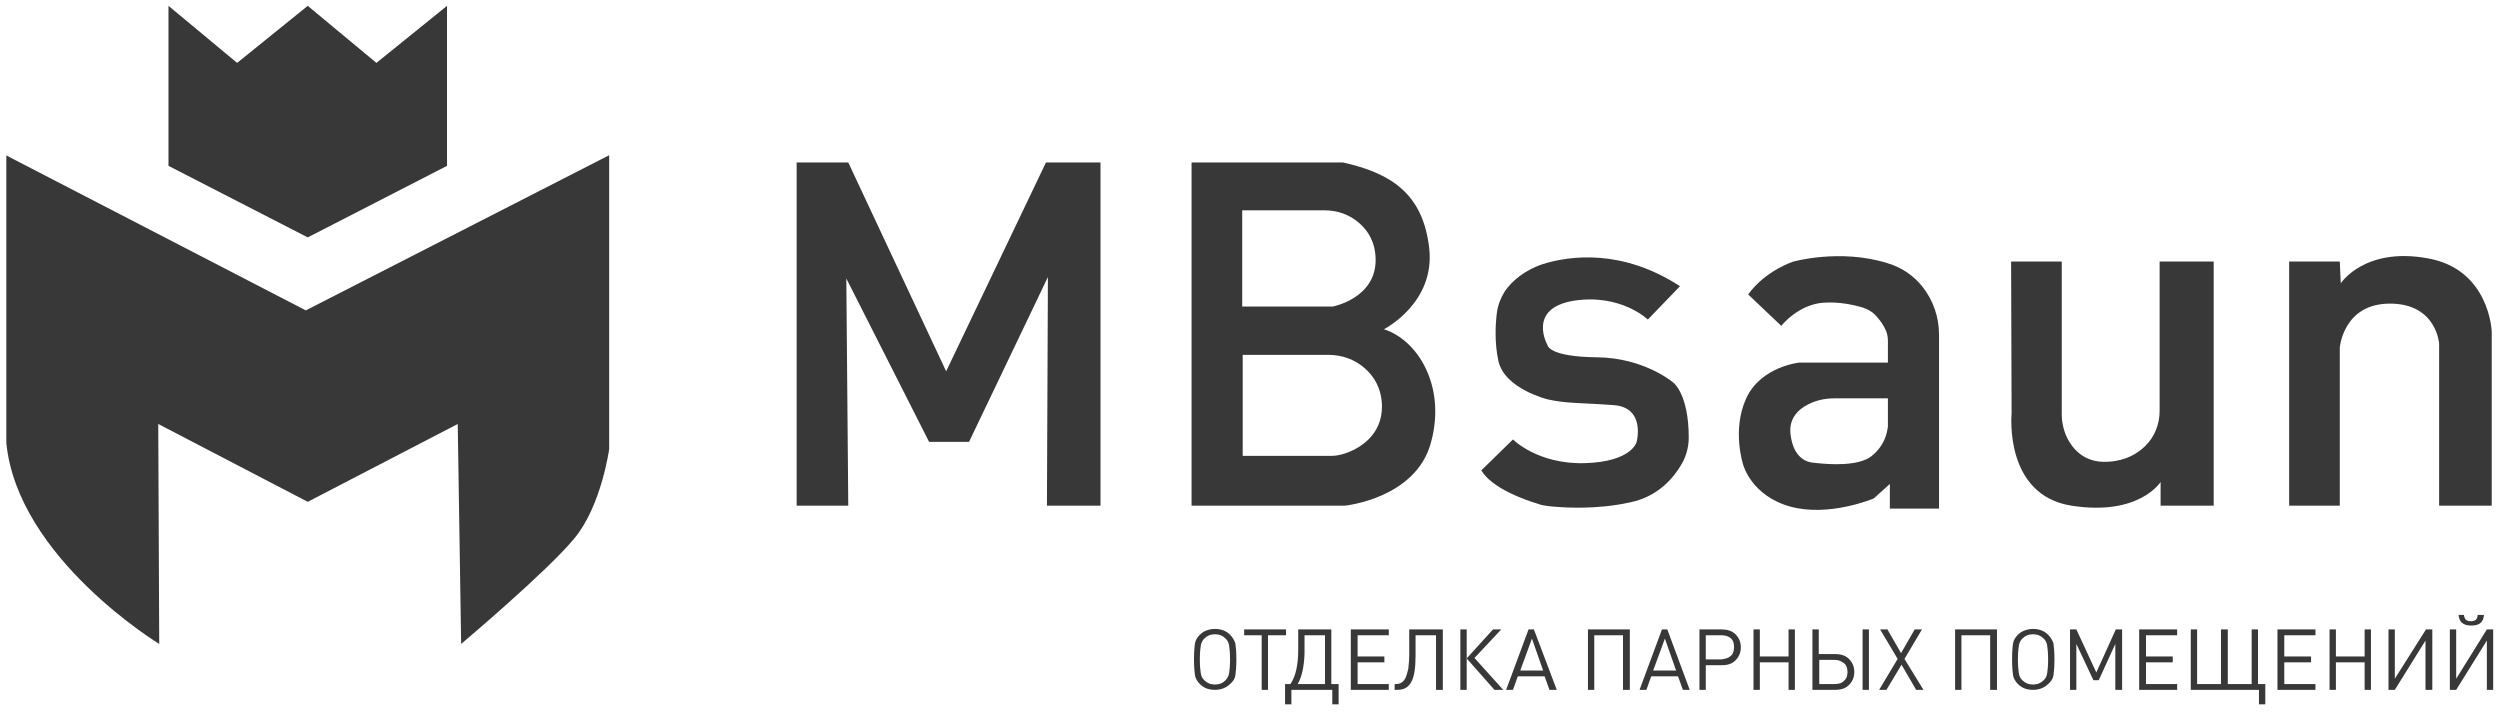 <svg width="214" height="61" viewBox="0 0 214 61" fill="none" xmlns="http://www.w3.org/2000/svg">
<g clip-path="url(#clip0_533_7964)">
<g style="mix-blend-mode:luminosity">
<path d="M0.5 13.286L26.177 26.569L52.145 13.286V38.445C52.145 38.445 51.478 43.286 49.186 46.059C46.935 48.831 39.474 55.121 39.474 55.121L39.182 36.293L26.343 42.955L13.547 36.293L13.63 55.121C13.63 55.121 1.5 47.755 0.542 37.907V13.286H0.5Z" fill="#383838"/>
</g>
<g style="mix-blend-mode:luminosity">
<path d="M14.422 0.5L20.299 5.383L26.343 0.5L32.221 5.383L38.265 0.5V14.197L26.343 20.321L14.422 14.197V0.5Z" fill="#383838"/>
</g>
<g style="mix-blend-mode:luminosity">
<path d="M68.193 13.907H72.612L80.99 31.783L89.535 13.907H94.203V43.286H89.618L89.701 23.714L82.949 37.824H79.531L72.445 23.838L72.612 43.286H68.193V13.907Z" fill="#383838"/>
</g>
<g style="mix-blend-mode:luminosity">
<path d="M115.128 38.817C114.753 38.941 114.336 39.024 113.961 39.024H106.375V30.376H113.711C114.836 30.376 115.962 30.748 116.837 31.534C117.587 32.196 118.254 33.19 118.296 34.721C118.338 37.327 116.254 38.445 115.128 38.817ZM106.333 18.003H113.377C114.503 18.003 115.545 18.376 116.379 19.12C117.087 19.741 117.713 20.693 117.754 22.141C117.838 25.534 114.086 26.238 114.086 26.238H106.333V18.003ZM118.463 28.183C118.463 28.183 122.881 25.948 122.339 21.231C121.797 16.514 119.005 14.817 114.961 13.907H101.998V43.286H115.128C115.128 43.286 121.256 42.665 122.506 37.824C123.798 33.024 121.339 29.093 118.463 28.183Z" fill="#383838"/>
</g>
<g style="mix-blend-mode:luminosity">
<path d="M143.806 24.5L141.055 27.355C141.055 27.355 138.762 25.121 134.719 25.741C130.676 26.404 132.468 29.548 132.468 29.548C132.468 29.548 132.552 30.541 136.678 30.583C140.805 30.624 143.264 32.776 143.264 32.776C143.264 32.776 144.556 33.769 144.556 37.452C144.556 38.238 144.348 39.024 143.973 39.686C143.306 40.845 141.972 42.5 139.554 42.997C136.595 43.659 133.719 43.452 132.593 43.328C132.26 43.286 131.926 43.245 131.635 43.121C130.509 42.79 127.716 41.797 126.799 40.266L129.509 37.617C129.509 37.617 131.635 39.769 135.678 39.645C139.721 39.521 140.096 37.824 140.096 37.824C140.096 37.824 140.888 34.886 138.137 34.679C135.386 34.473 134.094 34.555 132.468 34.183C132.468 34.183 128.759 33.273 128.258 30.873C127.925 29.341 128.008 27.728 128.133 26.776C128.217 26.114 128.467 25.493 128.8 24.955C129.384 24.086 130.468 23.135 132.093 22.597C134.386 21.893 138.846 21.273 143.806 24.5Z" fill="#383838"/>
</g>
<g style="mix-blend-mode:luminosity">
<path d="M184.947 22.39H189.491V43.286H184.947V41.259C184.947 41.259 183.113 44.197 177.319 43.286C171.525 42.376 172.192 35.424 172.192 35.424L172.151 22.39H176.486V35.507C176.486 36.086 176.611 36.666 176.819 37.203C177.278 38.279 178.32 39.686 180.487 39.521C181.988 39.438 182.988 38.817 183.655 38.155C184.447 37.369 184.864 36.293 184.864 35.176V22.39H184.947Z" fill="#383838"/>
</g>
<g style="mix-blend-mode:luminosity">
<path d="M200.286 22.39H195.951V43.286H200.286V29.755C200.286 29.755 200.578 25.989 204.58 25.989C208.581 25.989 208.79 29.424 208.79 29.424V43.286H213.292V28.39C213.292 28.39 213.125 23.01 207.748 22.1C202.371 21.148 200.37 24.252 200.37 24.252L200.286 22.39Z" fill="#383838"/>
</g>
<g style="mix-blend-mode:luminosity">
<path d="M160.229 39.024C159.062 39.976 156.394 39.727 155.561 39.645C155.436 39.645 155.311 39.603 155.185 39.603C154.769 39.562 153.518 39.314 153.268 37.162C153.101 35.796 153.977 35.01 154.81 34.596C155.477 34.265 156.228 34.1 156.978 34.1H161.605V36.541C161.563 36.5 161.605 37.907 160.229 39.024ZM164.564 24.541C163.897 23.714 162.938 22.927 161.521 22.514C157.52 21.272 153.518 22.389 153.518 22.389C153.518 22.389 151.142 23.134 149.642 25.203L152.476 27.893C152.476 27.893 153.935 26.031 156.144 25.907C157.52 25.824 158.729 26.114 159.437 26.32C159.937 26.486 160.354 26.734 160.688 27.148C160.938 27.438 161.229 27.81 161.438 28.307C161.563 28.596 161.605 28.886 161.605 29.217V31.038H154.018C154.018 31.038 150.725 31.369 149.475 34.1C148.224 36.831 149.225 39.81 149.225 39.81C149.225 39.81 149.933 42.458 153.268 43.369C156.603 44.279 160.396 42.665 160.396 42.665L161.771 41.424V43.534H165.981V28.638C165.981 27.148 165.481 25.7 164.564 24.541Z" fill="#383838"/>
</g>
<g style="mix-blend-mode:luminosity">
<path d="M105.749 55.079C105.791 55.369 105.833 55.824 105.833 56.445C105.833 57.065 105.791 57.52 105.749 57.81C105.708 58.1 105.541 58.348 105.291 58.555C104.957 58.886 104.499 59.051 103.999 59.051C103.457 59.051 103.04 58.886 102.707 58.555C102.498 58.348 102.331 58.058 102.29 57.81C102.248 57.52 102.206 57.065 102.206 56.445C102.206 55.782 102.248 55.327 102.29 55.079C102.331 54.789 102.498 54.541 102.707 54.334C103.04 54.003 103.499 53.838 103.999 53.838C104.541 53.838 104.957 54.003 105.291 54.334C105.541 54.583 105.666 54.831 105.749 55.079ZM105.208 57.645C105.249 57.396 105.291 57.024 105.291 56.445C105.291 55.865 105.249 55.493 105.208 55.245C105.166 54.996 105.083 54.831 104.916 54.665C104.666 54.417 104.374 54.293 103.999 54.293C103.624 54.293 103.332 54.417 103.082 54.665C102.915 54.831 102.832 55.038 102.79 55.245C102.748 55.493 102.707 55.865 102.707 56.445C102.707 57.024 102.748 57.396 102.79 57.645C102.832 57.893 102.915 58.058 103.082 58.224C103.332 58.472 103.624 58.596 103.999 58.596C104.374 58.596 104.666 58.472 104.916 58.224C105.041 58.058 105.166 57.893 105.208 57.645ZM110.043 54.376H108.542V59.051H108V54.376H106.5V53.879H110.085V54.376H110.043ZM110.001 58.555H110.46C110.918 57.893 111.127 56.9 111.127 55.617V53.879H113.961V58.555H114.586V60.293H114.044V59.051H110.543V60.293H110.001V58.555ZM111.085 58.555H113.419V54.376H111.668V55.948C111.627 57.024 111.46 57.893 111.085 58.555ZM118.88 59.051H115.628V53.879H118.88V54.376H116.212V56.196H118.504V56.693H116.212V58.555H118.88V59.051ZM123.465 59.051H122.923V54.376H121.172V56.155C121.172 57.189 121.047 57.976 120.797 58.389C120.547 58.845 120.172 59.051 119.63 59.051H119.38V58.555H119.505C119.672 58.555 119.838 58.514 119.963 58.431C120.088 58.348 120.213 58.224 120.297 58.058C120.38 57.893 120.464 57.603 120.547 57.272C120.589 56.941 120.63 56.486 120.63 55.948V53.879H123.506V59.051H123.465ZM125.549 59.051H125.007V53.879H125.549V59.051ZM128.675 59.051H127.925L125.549 56.362L127.8 53.879H128.508L126.216 56.321L128.675 59.051ZM133.26 59.051H132.635L132.218 57.893H129.926L129.509 59.051H128.925L130.843 53.879H131.301L133.26 59.051ZM132.093 57.396L131.134 54.665L130.134 57.396H132.093ZM139.471 59.051H138.929V54.376H136.47V59.051H135.928V53.879H139.513V59.051H139.471ZM144.64 59.051H144.056L143.639 57.893H141.347L140.93 59.051H140.346L142.264 53.879H142.722L144.64 59.051ZM143.473 57.396L142.514 54.665L141.513 57.396H143.473ZM149.016 55.41C149.016 55.865 148.85 56.238 148.558 56.527C148.266 56.817 147.891 56.941 147.391 56.941H146.015V59.051H145.473V53.879H147.391C147.849 53.879 148.266 54.003 148.558 54.293C148.85 54.583 149.016 54.955 149.016 55.41ZM148.141 56.155C148.349 55.989 148.433 55.741 148.433 55.369C148.433 55.038 148.349 54.789 148.141 54.624C147.933 54.458 147.683 54.376 147.349 54.376H146.015V56.445H147.349C147.683 56.403 147.974 56.321 148.141 56.155ZM153.643 59.051H153.101V56.693H150.642V59.051H150.1V53.879H150.642V56.196H153.101V53.879H153.643V59.051ZM159.979 59.051H159.437V53.879H159.979V59.051ZM158.729 57.52C158.729 57.976 158.562 58.348 158.27 58.638C157.978 58.927 157.603 59.051 157.103 59.051H155.144V53.879H155.686V55.989H157.103C157.603 55.989 157.978 56.114 158.27 56.403C158.562 56.693 158.729 57.065 158.729 57.52ZM157.853 58.265C158.062 58.1 158.145 57.852 158.145 57.52C158.145 57.189 158.062 56.941 157.853 56.776C157.645 56.61 157.395 56.486 157.061 56.486H155.727V58.555H157.061C157.395 58.555 157.686 58.472 157.853 58.265ZM164.648 59.051H164.022L162.772 56.9L161.48 59.051H160.854L162.438 56.403L160.938 53.879H161.563L162.73 55.907L163.897 53.879H164.522L163.022 56.403L164.648 59.051ZM170.9 59.051H170.358V54.376H167.899V59.051H167.357V53.879H170.942V59.051H170.9ZM175.777 55.079C175.819 55.369 175.86 55.824 175.86 56.445C175.86 57.065 175.819 57.52 175.777 57.81C175.735 58.1 175.568 58.348 175.318 58.555C174.985 58.886 174.526 59.051 174.026 59.051C173.484 59.051 173.067 58.886 172.734 58.555C172.526 58.348 172.359 58.058 172.317 57.81C172.276 57.52 172.234 57.065 172.234 56.445C172.234 55.782 172.276 55.327 172.317 55.079C172.359 54.789 172.526 54.541 172.734 54.334C173.067 54.003 173.526 53.838 174.026 53.838C174.568 53.838 174.985 54.003 175.318 54.334C175.568 54.583 175.694 54.831 175.777 55.079ZM175.235 57.645C175.277 57.396 175.318 57.024 175.318 56.445C175.318 55.865 175.277 55.493 175.235 55.245C175.193 54.996 175.11 54.831 174.943 54.665C174.693 54.417 174.401 54.293 174.026 54.293C173.651 54.293 173.359 54.417 173.109 54.665C172.942 54.831 172.859 55.038 172.817 55.245C172.776 55.493 172.734 55.865 172.734 56.445C172.734 57.024 172.776 57.396 172.817 57.645C172.859 57.893 172.942 58.058 173.109 58.224C173.359 58.472 173.651 58.596 174.026 58.596C174.401 58.596 174.693 58.472 174.943 58.224C175.11 58.058 175.193 57.893 175.235 57.645ZM181.612 59.051H181.071V55.12L179.653 58.224H179.195L177.736 55.12V59.051H177.194V53.879H177.736L179.445 57.562L181.112 53.879H181.654V59.051H181.612ZM186.364 59.051H183.113V53.879H186.364V54.376H183.697V56.196H185.989V56.693H183.697V58.555H186.364V59.051ZM193.909 60.293H193.367V59.051H187.531V53.879H188.073V58.555H190.116V53.879H190.699V58.555H192.742V53.879H193.284V58.555H193.909V60.293ZM198.202 59.051H194.951V53.879H198.202V54.376H195.535V56.196H197.827V56.693H195.535V58.555H198.202V59.051ZM202.954 59.051H202.412V56.693H199.953V59.051H199.411V53.879H199.953V56.196H202.412V53.879H202.954V59.051ZM208.165 59.051H207.623V54.831L204.997 59.051H204.455V53.879H204.997V58.1L207.664 53.879H208.206V59.051H208.165ZM212.625 52.638C212.583 53.258 212.249 53.548 211.541 53.548C210.874 53.548 210.499 53.258 210.457 52.638H210.916C210.957 53.01 211.124 53.176 211.499 53.176C211.874 53.176 212.083 53.01 212.083 52.638H212.625ZM213.417 59.051H212.875V54.831L210.249 59.051H209.707V53.879H210.249V58.1L212.875 53.879H213.417V59.051Z" fill="#383838"/>
</g>
</g>
<defs>
<clipPath id="clip0_533_7964">
<rect width="213" height="60" fill="white" transform="translate(0.5 0.5)"/>
</clipPath>
</defs>
</svg>

